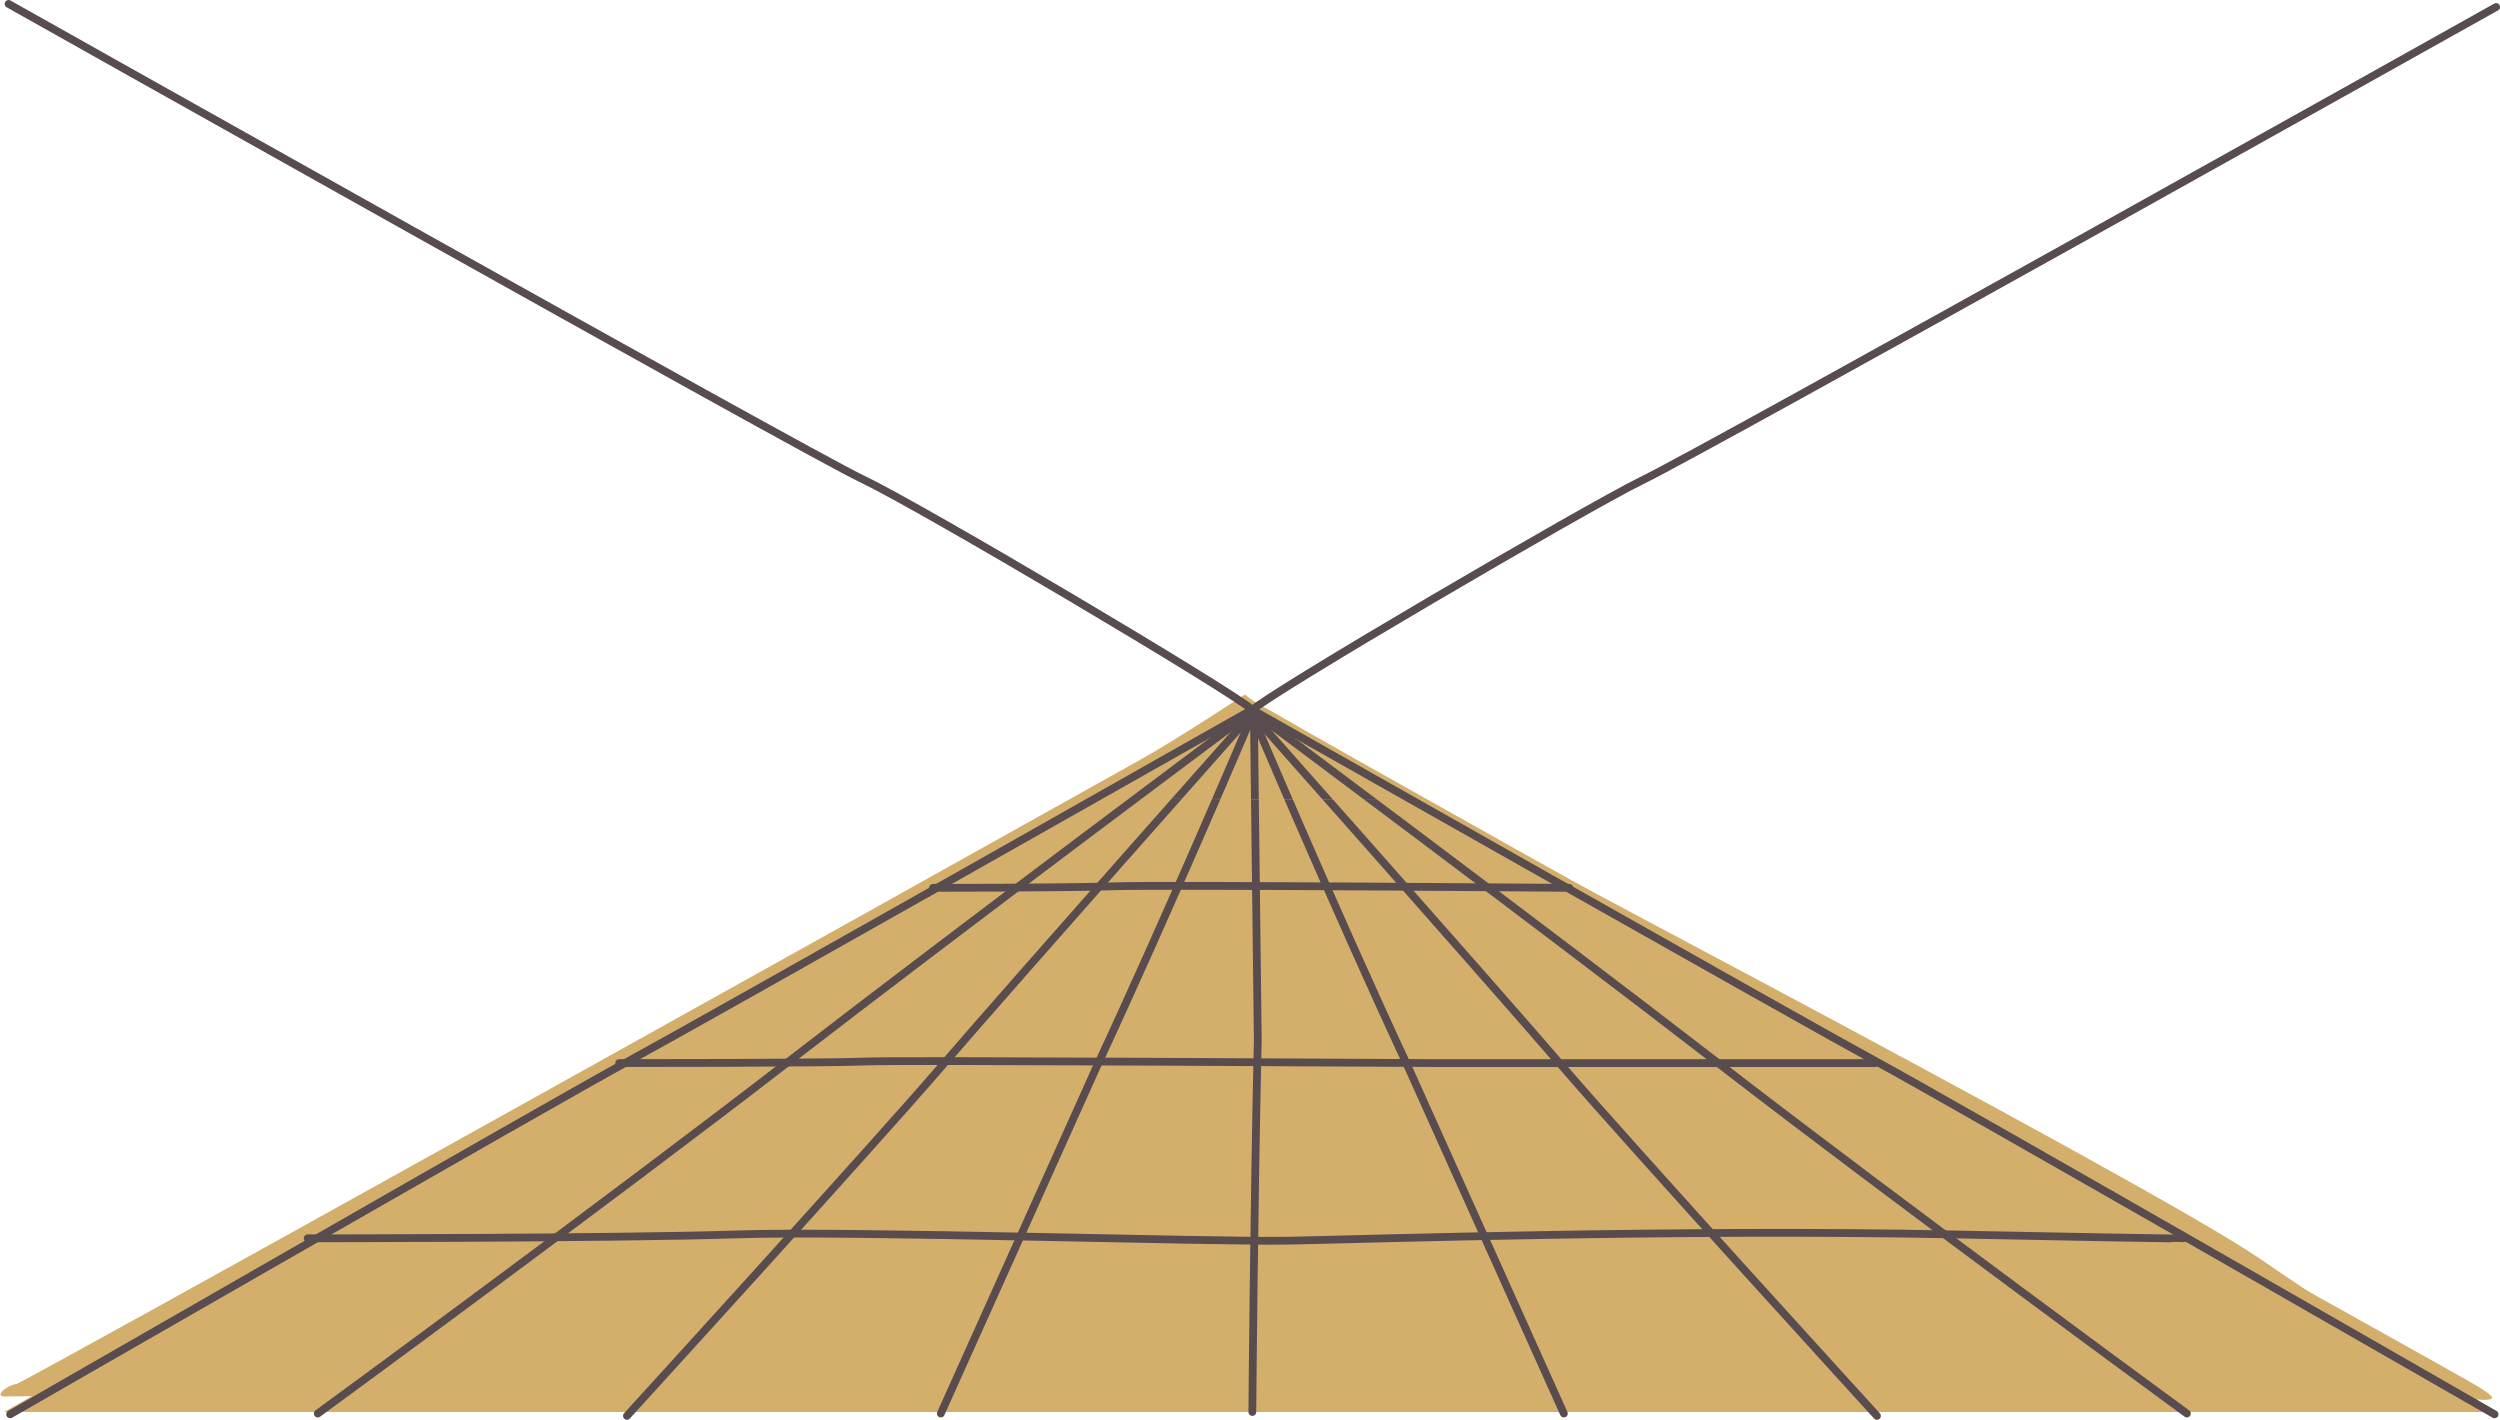 <?xml version="1.0" encoding="utf-8"?>
<!-- Generator: Adobe Illustrator 22.1.0, SVG Export Plug-In . SVG Version: 6.00 Build 0)  -->
<svg version="1.1" id="Layer_1" xmlns="http://www.w3.org/2000/svg" xmlns:xlink="http://www.w3.org/1999/xlink" x="0px" y="0px"
	 viewBox="0 0 321 182.3" style="enable-background:new 0 0 321 182.3;" xml:space="preserve">
<style type="text/css">
	.st0{fill:#D4AF6B;}
	.st1{fill:none;stroke:#584C4F;stroke-linecap:round;stroke-miterlimit:10;}
</style>
<g id="Layer_5">
</g>
<g id="Layer_3">
</g>
<path class="st0" d="M160,89.3c-0.1-0.1-0.2-0.1-0.2-0.1c0,0-8.8,5.8-13.3,8.3c-37,20.7-143.4,80-144.4,80.2
	c-1.3,0.2-3.2,1.8-1.1,1.6s313.7,0.2,316.9,0.4s2.2-0.4,0.4-1.6c-1.6-1.1-137.8-76.7-155.6-87.1C161.5,90.5,160.1,89.4,160,89.3z"/>
<path class="st1" d="M1.1,0.5c0,0,102.2,57.5,109.6,61s47.4,27.2,50.2,29.7"/>
<path class="st1" d="M320.5,0.9c0,0-102.3,57.3-109.7,60.8c-7.3,3.6-47.5,27.1-50.2,29.6"/>
<path class="st0" d="M290.3,161.7c14.8,10.2,30.3,19.6,30.3,19.6H0.5c0,0,130.3-73.5,140.7-78.9c8.4-4.3,18.1-11.3,19.6-11.3
	c0.6,0,4.6,2.3,8.8,4.8C175.1,99.2,275.5,151.5,290.3,161.7z"/>
<g>
	<path class="st1" d="M160.8,181.3c0,0,0.2-26,0.7-47.8L161,91.8"/>
	<path class="st1" d="M160.8,91.8c0,0,10.5,24.8,20,45.2l20,44.5"/>
	<path class="st1" d="M241,181.8c0,0-31.2-34.2-40.5-45s-39.8-45.2-39.8-45.2"/>
	<path class="st1" d="M160.8,91.3c0,0,36.5,27.2,59.8,45.2s60.2,45,60.2,45"/>
	<path class="st1" d="M320.3,181.6c0,0-70.5-40.5-79.2-45.2s-80.2-45.2-80.2-45.2"/>
	<path class="st1" d="M160.8,91.8c0,0-10.5,24.8-20,45.2l-20,44.5"/>
	<path class="st1" d="M80.5,181.8c0,0,31.2-34.2,40.5-45s39.8-45.2,39.8-45.2"/>
	<path class="st1" d="M160.8,91.3c0,0-36.5,27.2-59.8,45.2s-60.2,45-60.2,45"/>
	<path class="st1" d="M160.8,91.1c0,0-71.5,40.5-80.2,45.2S1.3,181.6,1.3,181.6"/>
</g>
<path class="st0" d="M180.7,102.7c-11.5,0-27.1-0.1-39.5-0.2"/>
<path class="st1" d="M39.5,159c0,0,39.8,0,55-0.5s60.8,1,71.2,0.8s49.8-1.5,85-0.8s29.5,0.5,29.5,0.5"/>
<path class="st1" d="M79.5,136.5c0,0,27.2,0,31.5-0.2s69.8,0.2,73,0.2s56.8,0,56.8,0"/>
<path class="st1" d="M119.8,114c0,0,17,0,23.2-0.2s58.5,0.2,58.5,0.2"/>
</svg>
